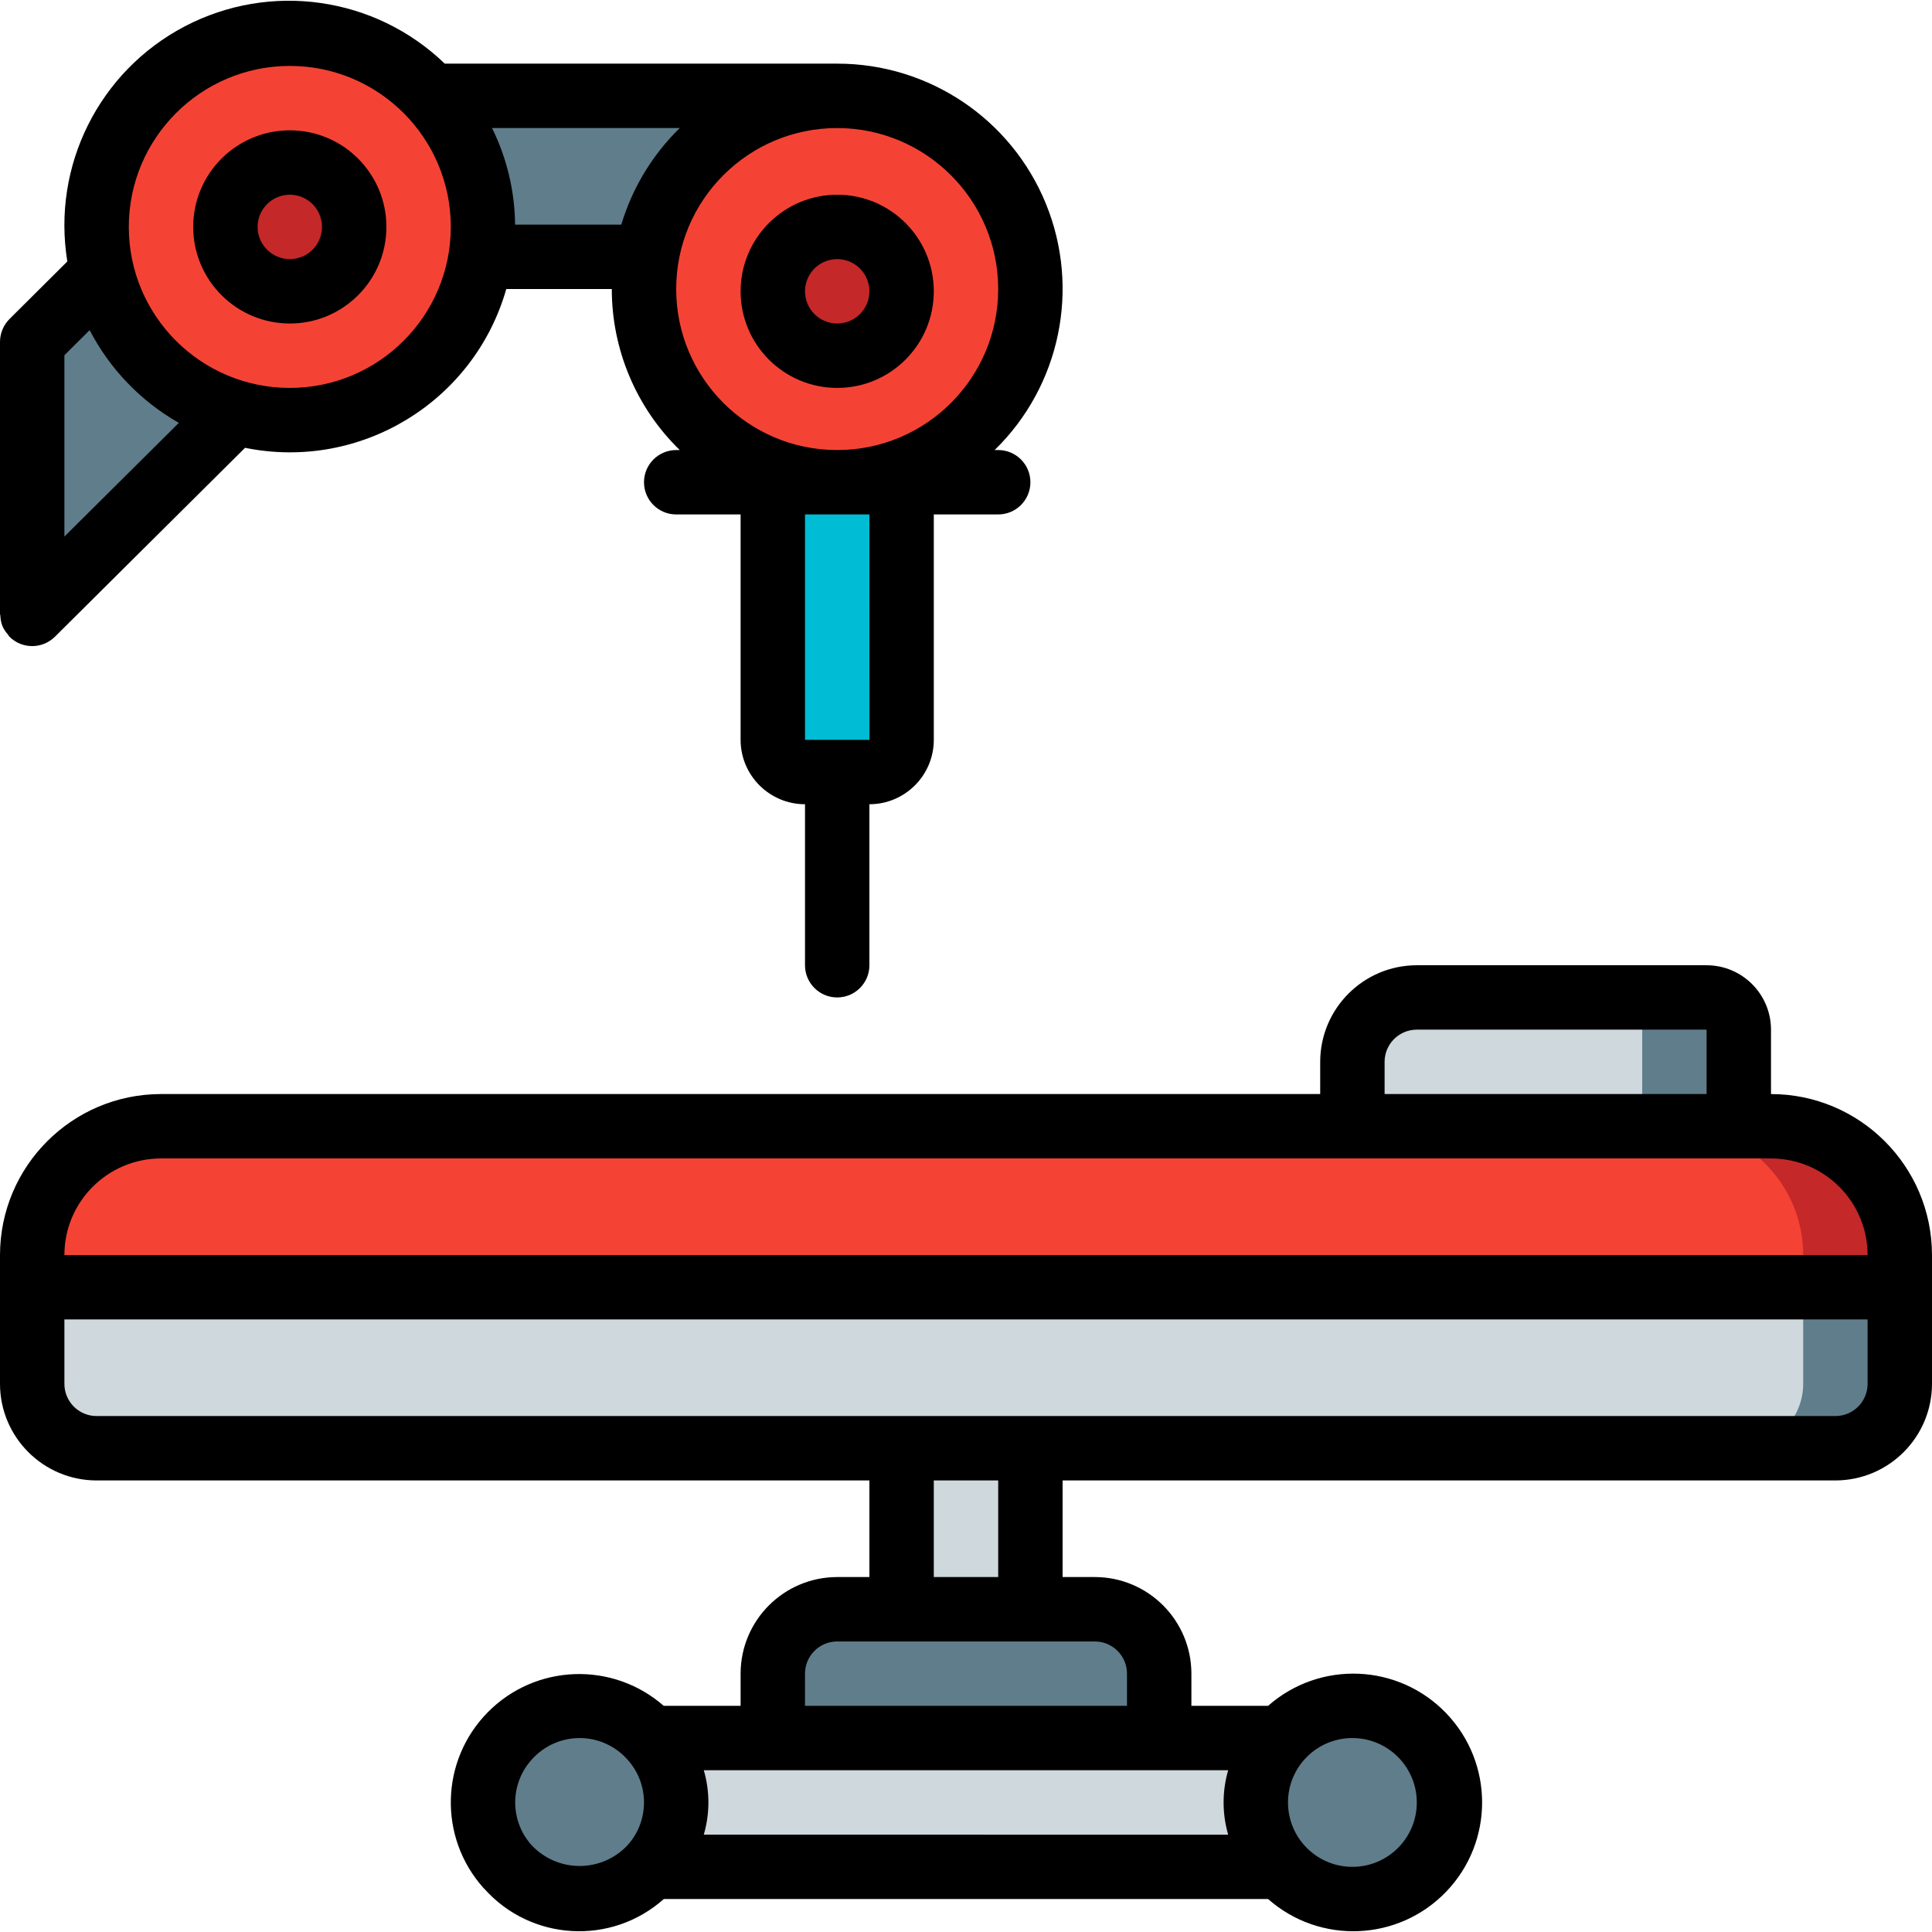 <?xml version="1.0" encoding="iso-8859-1"?>
<!-- Generator: Adobe Illustrator 19.0.0, SVG Export Plug-In . SVG Version: 6.00 Build 0)  -->
<svg version="1.1" id="Capa_1" xmlns="http://www.w3.org/2000/svg" xmlns:xlink="http://www.w3.org/1999/xlink" x="0px" y="0px"
	 viewBox="0 0 512 512" style="enable-background:new 0 0 512 512;" xml:space="preserve">
<g>
	<g transform="translate(1 1)">
		<path style="fill:#607D8B;" d="M459.8,271.868v42.667H357.4v-34.133c0.027-9.414,7.652-17.039,17.067-17.067h76.8
			C455.974,263.349,459.786,267.161,459.8,271.868z"/>
		<path style="fill:#CFD8DC;" d="M434.2,271.868v42.667h-76.8v-34.133c0.027-9.414,7.652-17.039,17.067-17.067h51.2
			C430.374,263.349,434.186,267.161,434.2,271.868z"/>
		<path style="fill:#C52828;" d="M502.467,331.601v25.6H7.533l0-25.6c-0.003-9.054,3.593-17.737,9.995-24.139
			c6.402-6.402,15.085-9.997,24.139-9.995h426.667c9.054-0.003,17.737,3.593,24.139,9.995
			C498.874,313.864,502.469,322.548,502.467,331.601z"/>
		<path style="fill:#F44335;" d="M476.867,331.601v25.6H7.533l0-25.6c-0.003-9.054,3.593-17.737,9.995-24.139
			c6.402-6.402,15.085-9.997,24.139-9.995h401.067c9.053-0.003,17.737,3.593,24.139,9.995
			C473.274,313.864,476.869,322.548,476.867,331.601z"/>
		<rect x="237.933" y="365.735" style="fill:#CFD8DC;" width="34.133" height="76.8"/>
		<path style="fill:#607D8B;" d="M220.867,425.468h68.267c9.426,0,17.067,7.641,17.067,17.067v34.133H203.8v-34.133
			C203.8,433.109,211.441,425.468,220.867,425.468z"/>
		<path style="fill:#00BCD4;" d="M203.8,126.801h34.133v68.267c0,4.713-3.821,8.533-8.533,8.533h-17.067
			c-4.713,0-8.533-3.821-8.533-8.533V126.801z"/>
		<g>
			<polygon style="fill:#607D8B;" points="61.379,108.199 7.533,161.703 7.533,89.596 26.051,71.164 			"/>
			<polygon style="fill:#607D8B;" points="220.867,24.401 113.261,24.401 126.317,67.068 169.667,67.068 			"/>
		</g>
		<circle style="fill:#F44335;" cx="220.867" cy="75.601" r="51.2"/>
		<circle style="fill:#C52828;" cx="220.867" cy="76.199" r="17.067"/>
		<circle style="fill:#F44335;" cx="75.8" cy="59.132" r="51.2"/>
		<circle style="fill:#C52828;" cx="75.8" cy="59.132" r="17.067"/>
		<path style="fill:#607D8B;" d="M502.467,340.135v25.6c-0.028,9.414-7.653,17.039-17.067,17.067H24.6
			c-9.414-0.028-17.039-7.652-17.067-17.067v-25.6H502.467z"/>
		<g>
			<path style="fill:#CFD8DC;" d="M476.867,340.135v25.6c-0.028,9.414-7.653,17.039-17.067,17.067H24.6
				c-9.414-0.028-17.039-7.652-17.067-17.067v-25.6H476.867z"/>
			<rect x="171.629" y="459.601" style="fill:#CFD8DC;" width="166.741" height="34.133"/>
		</g>
		<g>
			<circle style="fill:#607D8B;" cx="357.4" cy="476.668" r="25.6"/>
			<path style="fill:#607D8B;" d="M178.2,476.668c0.045,12.398-8.768,23.06-20.953,25.347c-12.185,2.288-24.266-4.452-28.72-16.021
				c-4.454-11.57-0.012-24.67,10.561-31.145c10.573-6.474,24.261-4.475,32.541,4.752C175.871,464.272,178.214,470.359,178.2,476.668
				z"/>
		</g>
	</g>
	<g>
		<path d="M196.267,77.201c0,14.138,11.462,25.6,25.6,25.6c14.138,0,25.6-11.462,25.6-25.6s-11.462-25.6-25.6-25.6
			C207.735,51.617,196.282,63.069,196.267,77.201z M230.4,77.201c0,4.713-3.821,8.533-8.533,8.533c-4.713,0-8.533-3.821-8.533-8.533
			s3.821-8.533,8.533-8.533C226.578,68.673,230.395,72.49,230.4,77.201z"/>
		<path d="M76.8,85.735c14.138,0,25.6-11.462,25.6-25.6s-11.462-25.6-25.6-25.6s-25.6,11.462-25.6,25.6
			C51.215,74.267,62.668,85.719,76.8,85.735z M76.8,51.601c4.713,0,8.533,3.821,8.533,8.533s-3.82,8.533-8.533,8.533
			c-4.713,0-8.533-3.821-8.533-8.533C68.271,55.424,72.089,51.606,76.8,51.601z"/>
		<path d="M2.505,84.553c-1.594,1.603-2.493,3.769-2.503,6.03L0,90.593v72.108c0,0.163,0.084,0.299,0.093,0.459
			c0.029,0.956,0.22,1.901,0.564,2.793c0.37,0.823,0.87,1.581,1.48,2.245c0.138,0.161,0.19,0.366,0.342,0.519l0.014,0.009
			c3.321,3.315,8.694,3.33,12.035,0.035l0.017-0.011l0.001-0.001l0.034-0.034l50.362-50.039
			c30.521,6.19,60.669-12.133,69.229-42.076h27.961c-0.002,16.07,6.494,31.458,18.01,42.667H179.2c-4.713,0-8.533,3.821-8.533,8.533
			s3.821,8.533,8.533,8.533h17.067v59.733c0.011,9.421,7.645,17.056,17.067,17.067v42.667c0,4.713,3.821,8.533,8.533,8.533
			c4.713,0,8.533-3.82,8.533-8.533v-42.667c9.421-0.011,17.056-7.645,17.067-17.067v-59.733h17.067c4.713,0,8.533-3.82,8.533-8.533
			s-3.82-8.533-8.533-8.533h-0.943c17.384-16.955,22.761-42.753,13.598-65.241s-31.038-37.182-55.322-37.159H117.864
			C99.414-0.923,71.645-4.9,48.944,6.998s-35.232,36.996-31.101,62.29L2.512,84.543L2.505,84.553z M230.412,196.068h-17.079v-59.733
			H230.4L230.412,196.068z M264.533,76.601c0,23.564-19.103,42.667-42.667,42.667S179.2,100.166,179.2,76.601
			s19.103-42.667,42.667-42.667C245.419,33.962,264.506,53.049,264.533,76.601z M164.649,59.535h-28.146
			c-0.09-8.883-2.177-17.632-6.105-25.6h49.745C172.891,41.016,167.56,49.826,164.649,59.535z M76.8,17.468
			c23.564,0,42.667,19.103,42.667,42.667s-19.103,42.667-42.667,42.667S34.133,83.699,34.133,60.135
			C34.161,36.582,53.247,17.496,76.8,17.468z M47.395,112.066l-30.328,30.133V94.143l6.691-6.658
			C29.098,97.789,37.307,106.327,47.395,112.066z"/>
		<path d="M469.333,289.935v-17.067c-0.011-9.421-7.645-17.056-17.067-17.067h-76.8c-14.132,0.015-25.585,11.468-25.6,25.6v8.533
			h-307.2C19.114,289.962,0.028,309.049,0,332.601v34.133c0.015,14.132,11.468,25.585,25.6,25.6h204.8v25.6h-8.533
			c-14.132,0.015-25.585,11.468-25.6,25.6v8.533h-20.374c-13.529-11.849-33.945-11.119-46.593,1.667
			c-12.648,12.786-13.157,33.208-1.163,46.608l0.068,0.062l0.041,0.054l0.082,0.059c12.38,13.895,33.679,15.126,47.577,2.749
			h160.157c13.723,12.103,34.548,11.233,47.214-1.973c12.665-13.206,12.665-34.049,0-47.255
			c-12.665-13.206-33.491-14.076-47.214-1.973h-20.328v-8.533c-0.015-14.132-11.468-25.585-25.6-25.6H281.6v-25.6h204.8
			c14.132-0.015,25.585-11.468,25.6-25.6v-34.133C511.972,309.049,492.886,289.962,469.333,289.935z M366.933,281.401
			c0.005-4.711,3.822-8.529,8.533-8.533h76.8v17.067h-85.333V281.401z M42.667,307.001h426.667
			c14.132,0.015,25.585,11.468,25.6,25.6H17.067C17.082,318.469,28.535,307.017,42.667,307.001z M325.478,469.135
			c-1.615,5.574-1.615,11.492,0,17.067H186.51c1.63-5.572,1.631-11.494,0.004-17.067H325.478z M140.896,489.01
			c-5.858-6.487-5.811-16.369,0.108-22.8c3.233-3.59,7.845-5.63,12.676-5.608c4.831,0.022,9.424,2.105,12.624,5.725
			c5.858,6.487,5.811,16.369-0.108,22.8c-3.308,3.456-7.891,5.401-12.675,5.379C148.737,494.483,144.172,492.496,140.896,489.01z
			 M375.467,477.668c0,9.426-7.641,17.067-17.067,17.067s-17.067-7.641-17.067-17.067c0-9.426,7.641-17.067,17.067-17.067
			C367.821,460.612,375.456,468.247,375.467,477.668z M298.667,443.535v8.533h-85.333v-8.533c0.005-4.711,3.822-8.529,8.533-8.533
			h68.267C294.844,435.006,298.662,438.824,298.667,443.535z M264.533,417.935h-17.067v-25.6h17.067V417.935z M486.4,375.268H25.6
			c-4.711-0.005-8.529-3.822-8.533-8.533v-17.067h477.867v17.067C494.929,371.446,491.111,375.263,486.4,375.268z"/>
	</g>
</g>
<g>
</g>
<g>
</g>
<g>
</g>
<g>
</g>
<g>
</g>
<g>
</g>
<g>
</g>
<g>
</g>
<g>
</g>
<g>
</g>
<g>
</g>
<g>
</g>
<g>
</g>
<g>
</g>
<g>
</g>
</svg>
